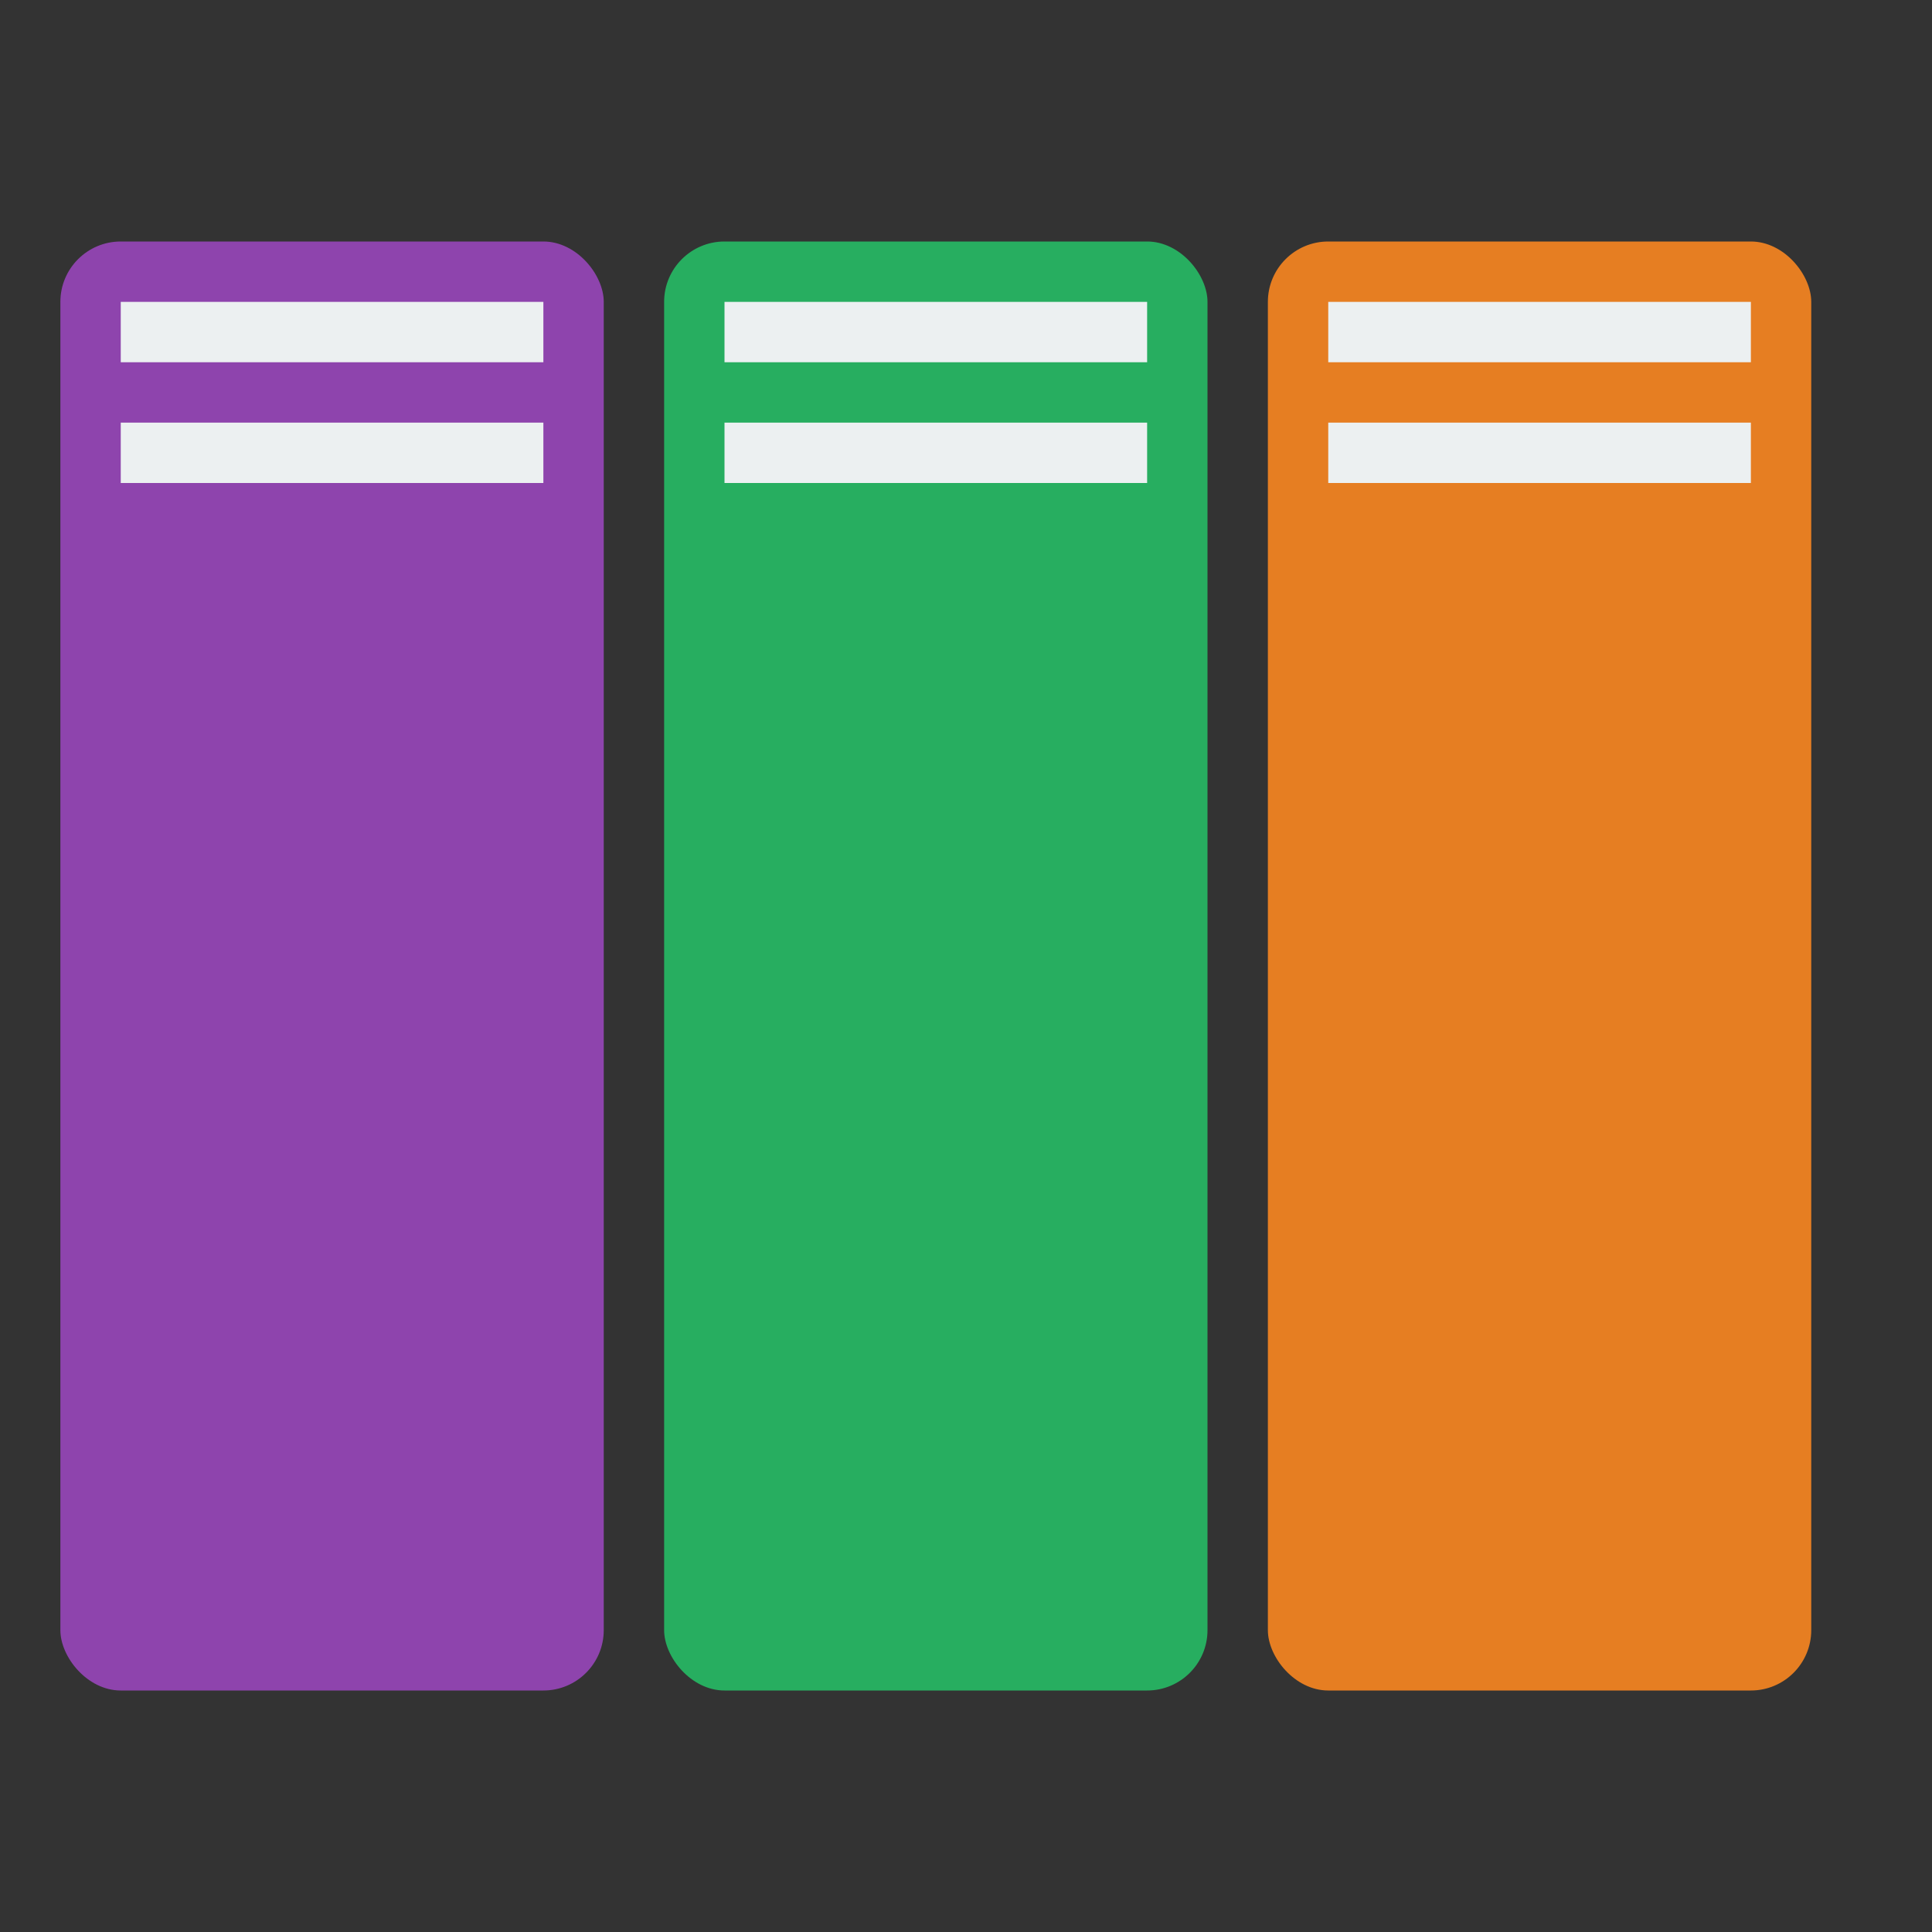 <svg viewBox="0 0 64 64" xmlns="http://www.w3.org/2000/svg">
  <rect x="0" y="0" width="64" height="64" fill="#333333" stroke="none"/>
  <g>
    <!-- Book 1 -->
    <rect x="2" y="8" width="18" height="48" rx="2" ry="2" fill="#8e44ad" />
    <rect x="4" y="10" width="14" height="2" fill="#ecf0f1" />
    <rect x="4" y="14" width="14" height="2" fill="#ecf0f1" />

    <!-- Book 2 -->
    <rect x="22" y="8" width="18" height="48" rx="2" ry="2" fill="#27ae60" />
    <rect x="24" y="10" width="14" height="2" fill="#ecf0f1" />
    <rect x="24" y="14" width="14" height="2" fill="#ecf0f1" />

    <!-- Book 3 -->
    <rect x="42" y="8" width="18" height="48" rx="2" ry="2" fill="#e67e22" />
    <rect x="44" y="10" width="14" height="2" fill="#ecf0f1" />
    <rect x="44" y="14" width="14" height="2" fill="#ecf0f1" />
  </g>
</svg>
